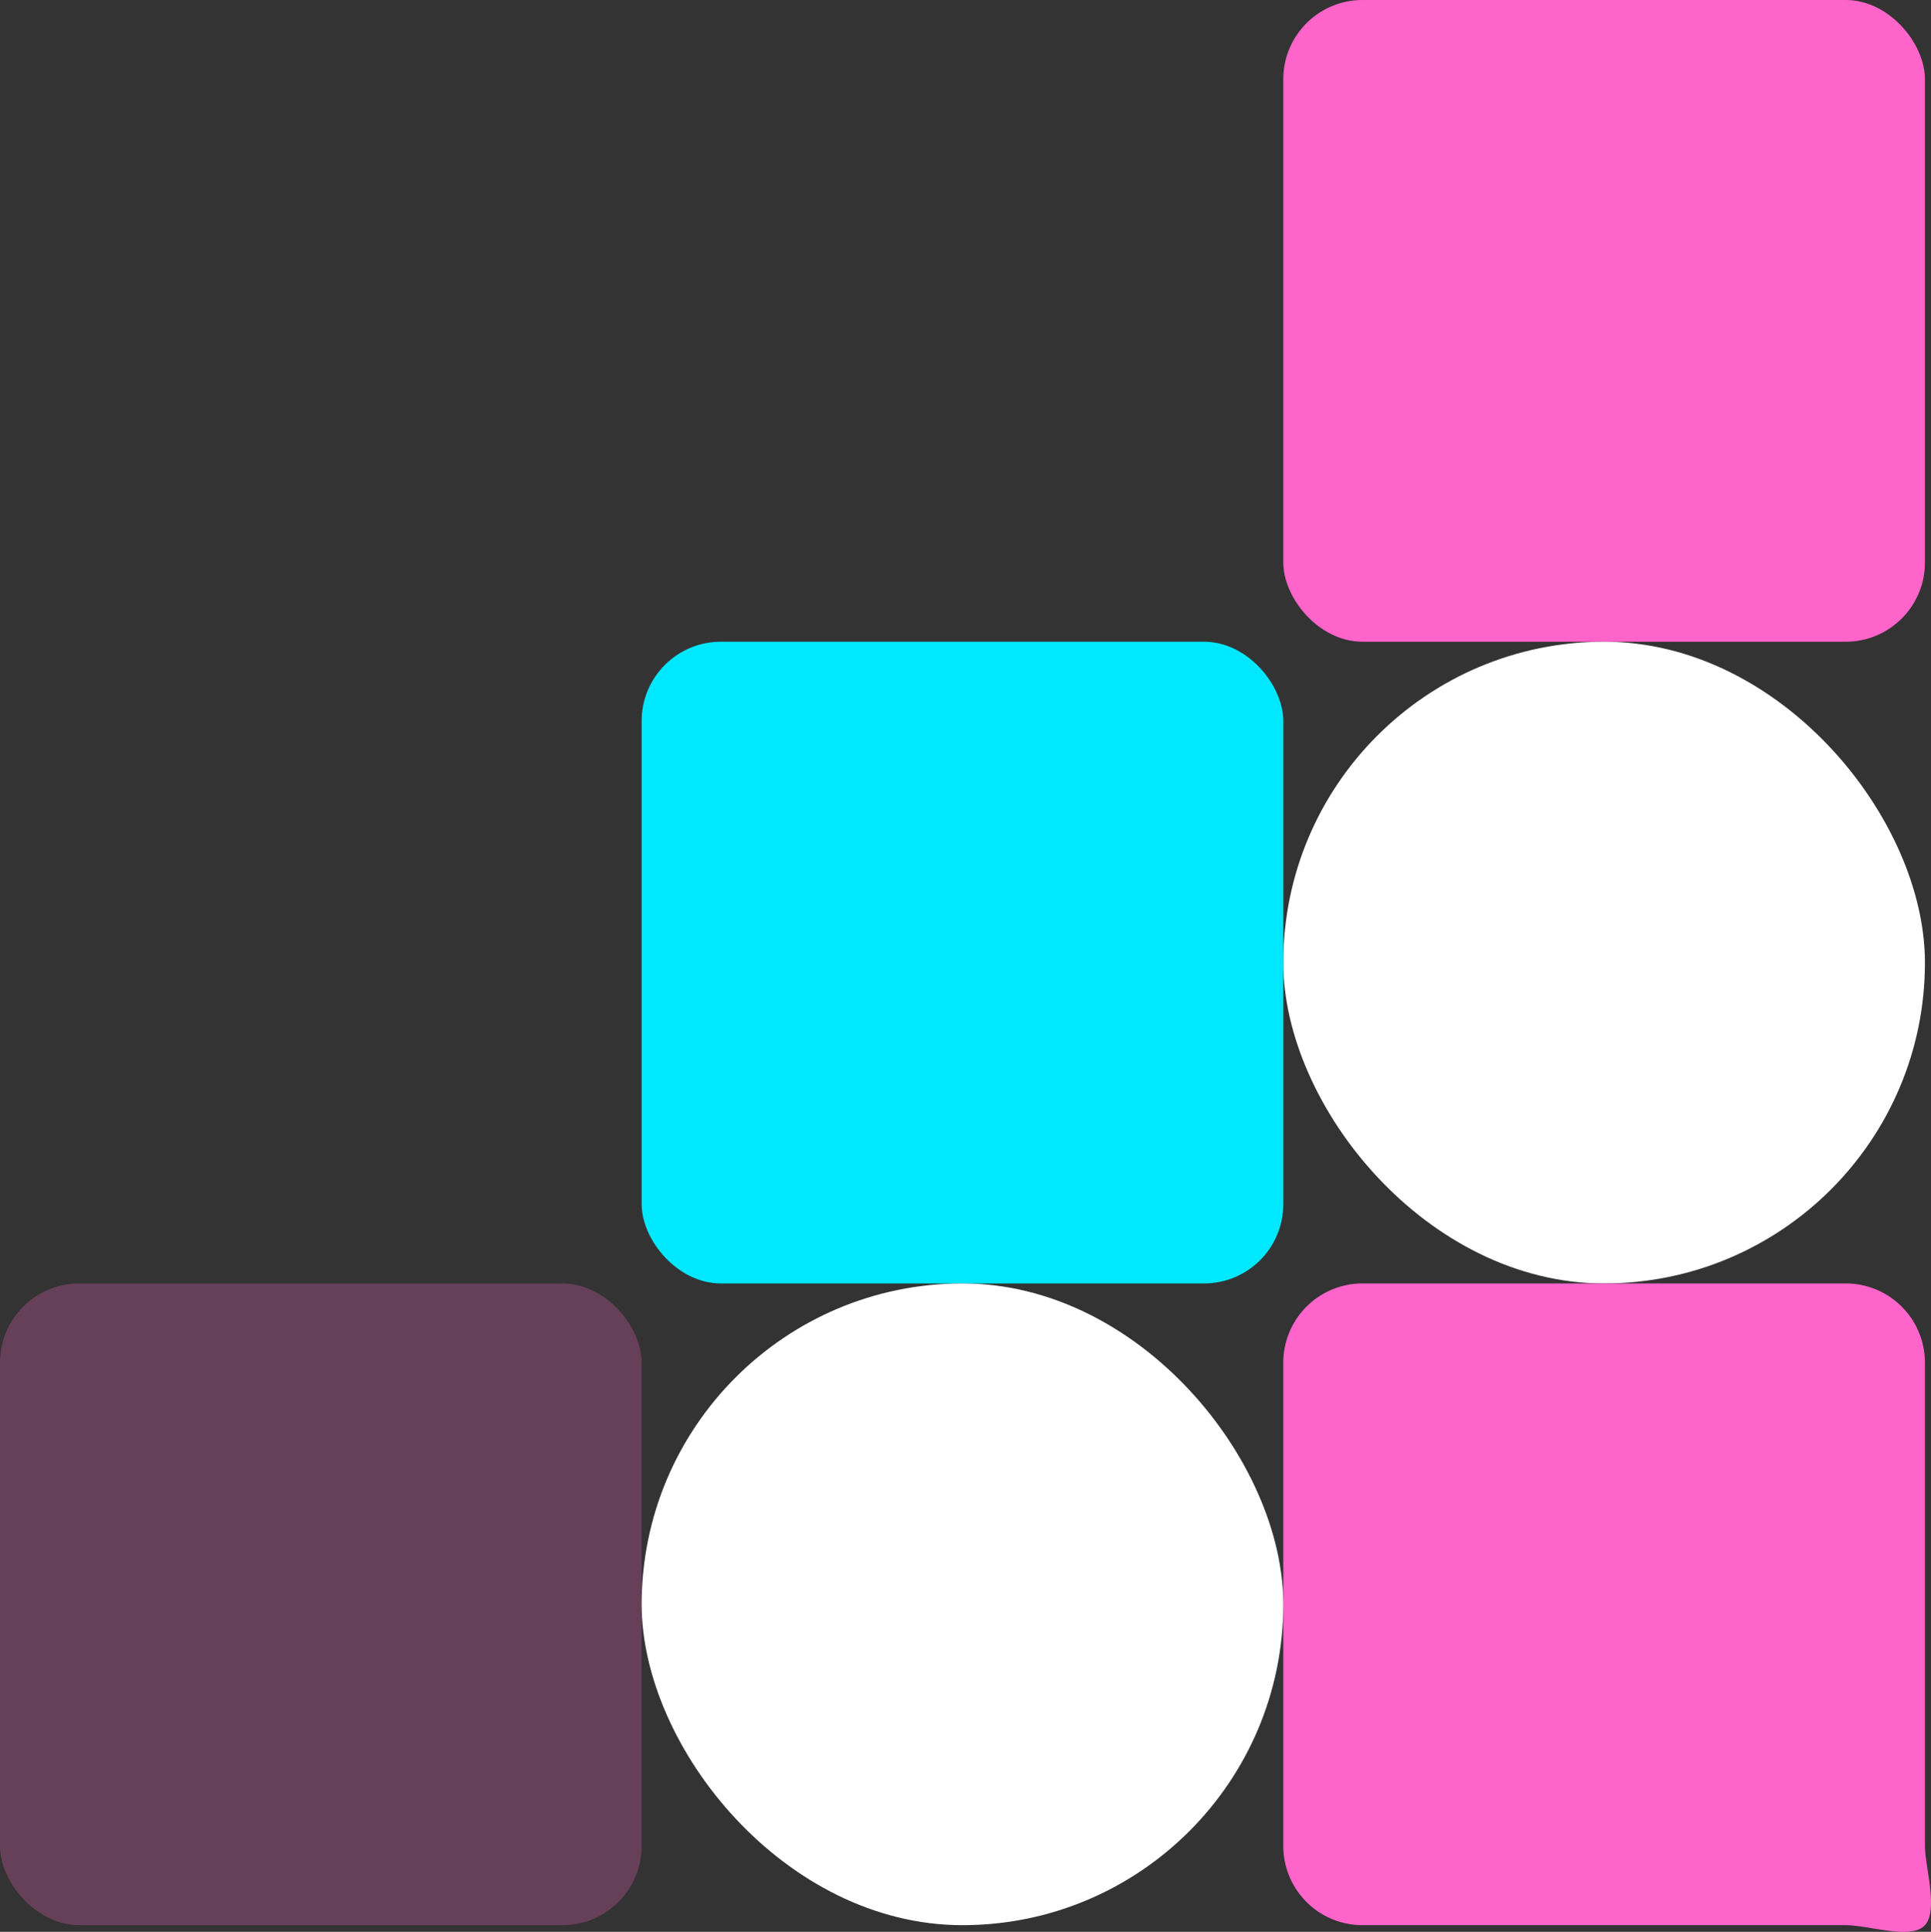 <svg xmlns="http://www.w3.org/2000/svg" width="487.53" height="487.686" viewBox="0 0 487.53 487.686">
  <rect x="0" y="0" width="487.53" height="487.686" fill="#333333" stroke="none"/>
  <g id="footer-design" transform="translate(-1434 -4322)">
    <rect id="Rectangle_18" data-name="Rectangle 18" width="162" height="162" rx="20" transform="translate(1758 4322)" fill="#ff64cb"/>
    <rect id="Rectangle_20" data-name="Rectangle 20" width="162" height="162" rx="81" transform="translate(1758 4484)" fill="#fff"/>
    <path id="Path_20" data-name="Path 20" d="M20,0H142a20,20,0,0,1,20,20V142c0,5.18,3.443,16.218,0,20s-14.135,0-20,0H20A20,20,0,0,1,0,142V20A20,20,0,0,1,20,0Z" transform="translate(1758 4646)" fill="#ff64cb"/>
    <rect id="Rectangle_19" data-name="Rectangle 19" width="162" height="162" rx="20" transform="translate(1596 4484)" fill="#00e8ff"/>
    <rect id="Rectangle_24" data-name="Rectangle 24" width="162" height="162" rx="20" transform="translate(1434 4646)" fill="#ff64cb" opacity="0.25"/>
    <rect id="Rectangle_23" data-name="Rectangle 23" width="162" height="162" rx="81" transform="translate(1596 4646)" fill="#fff"/>
  </g>
</svg>
